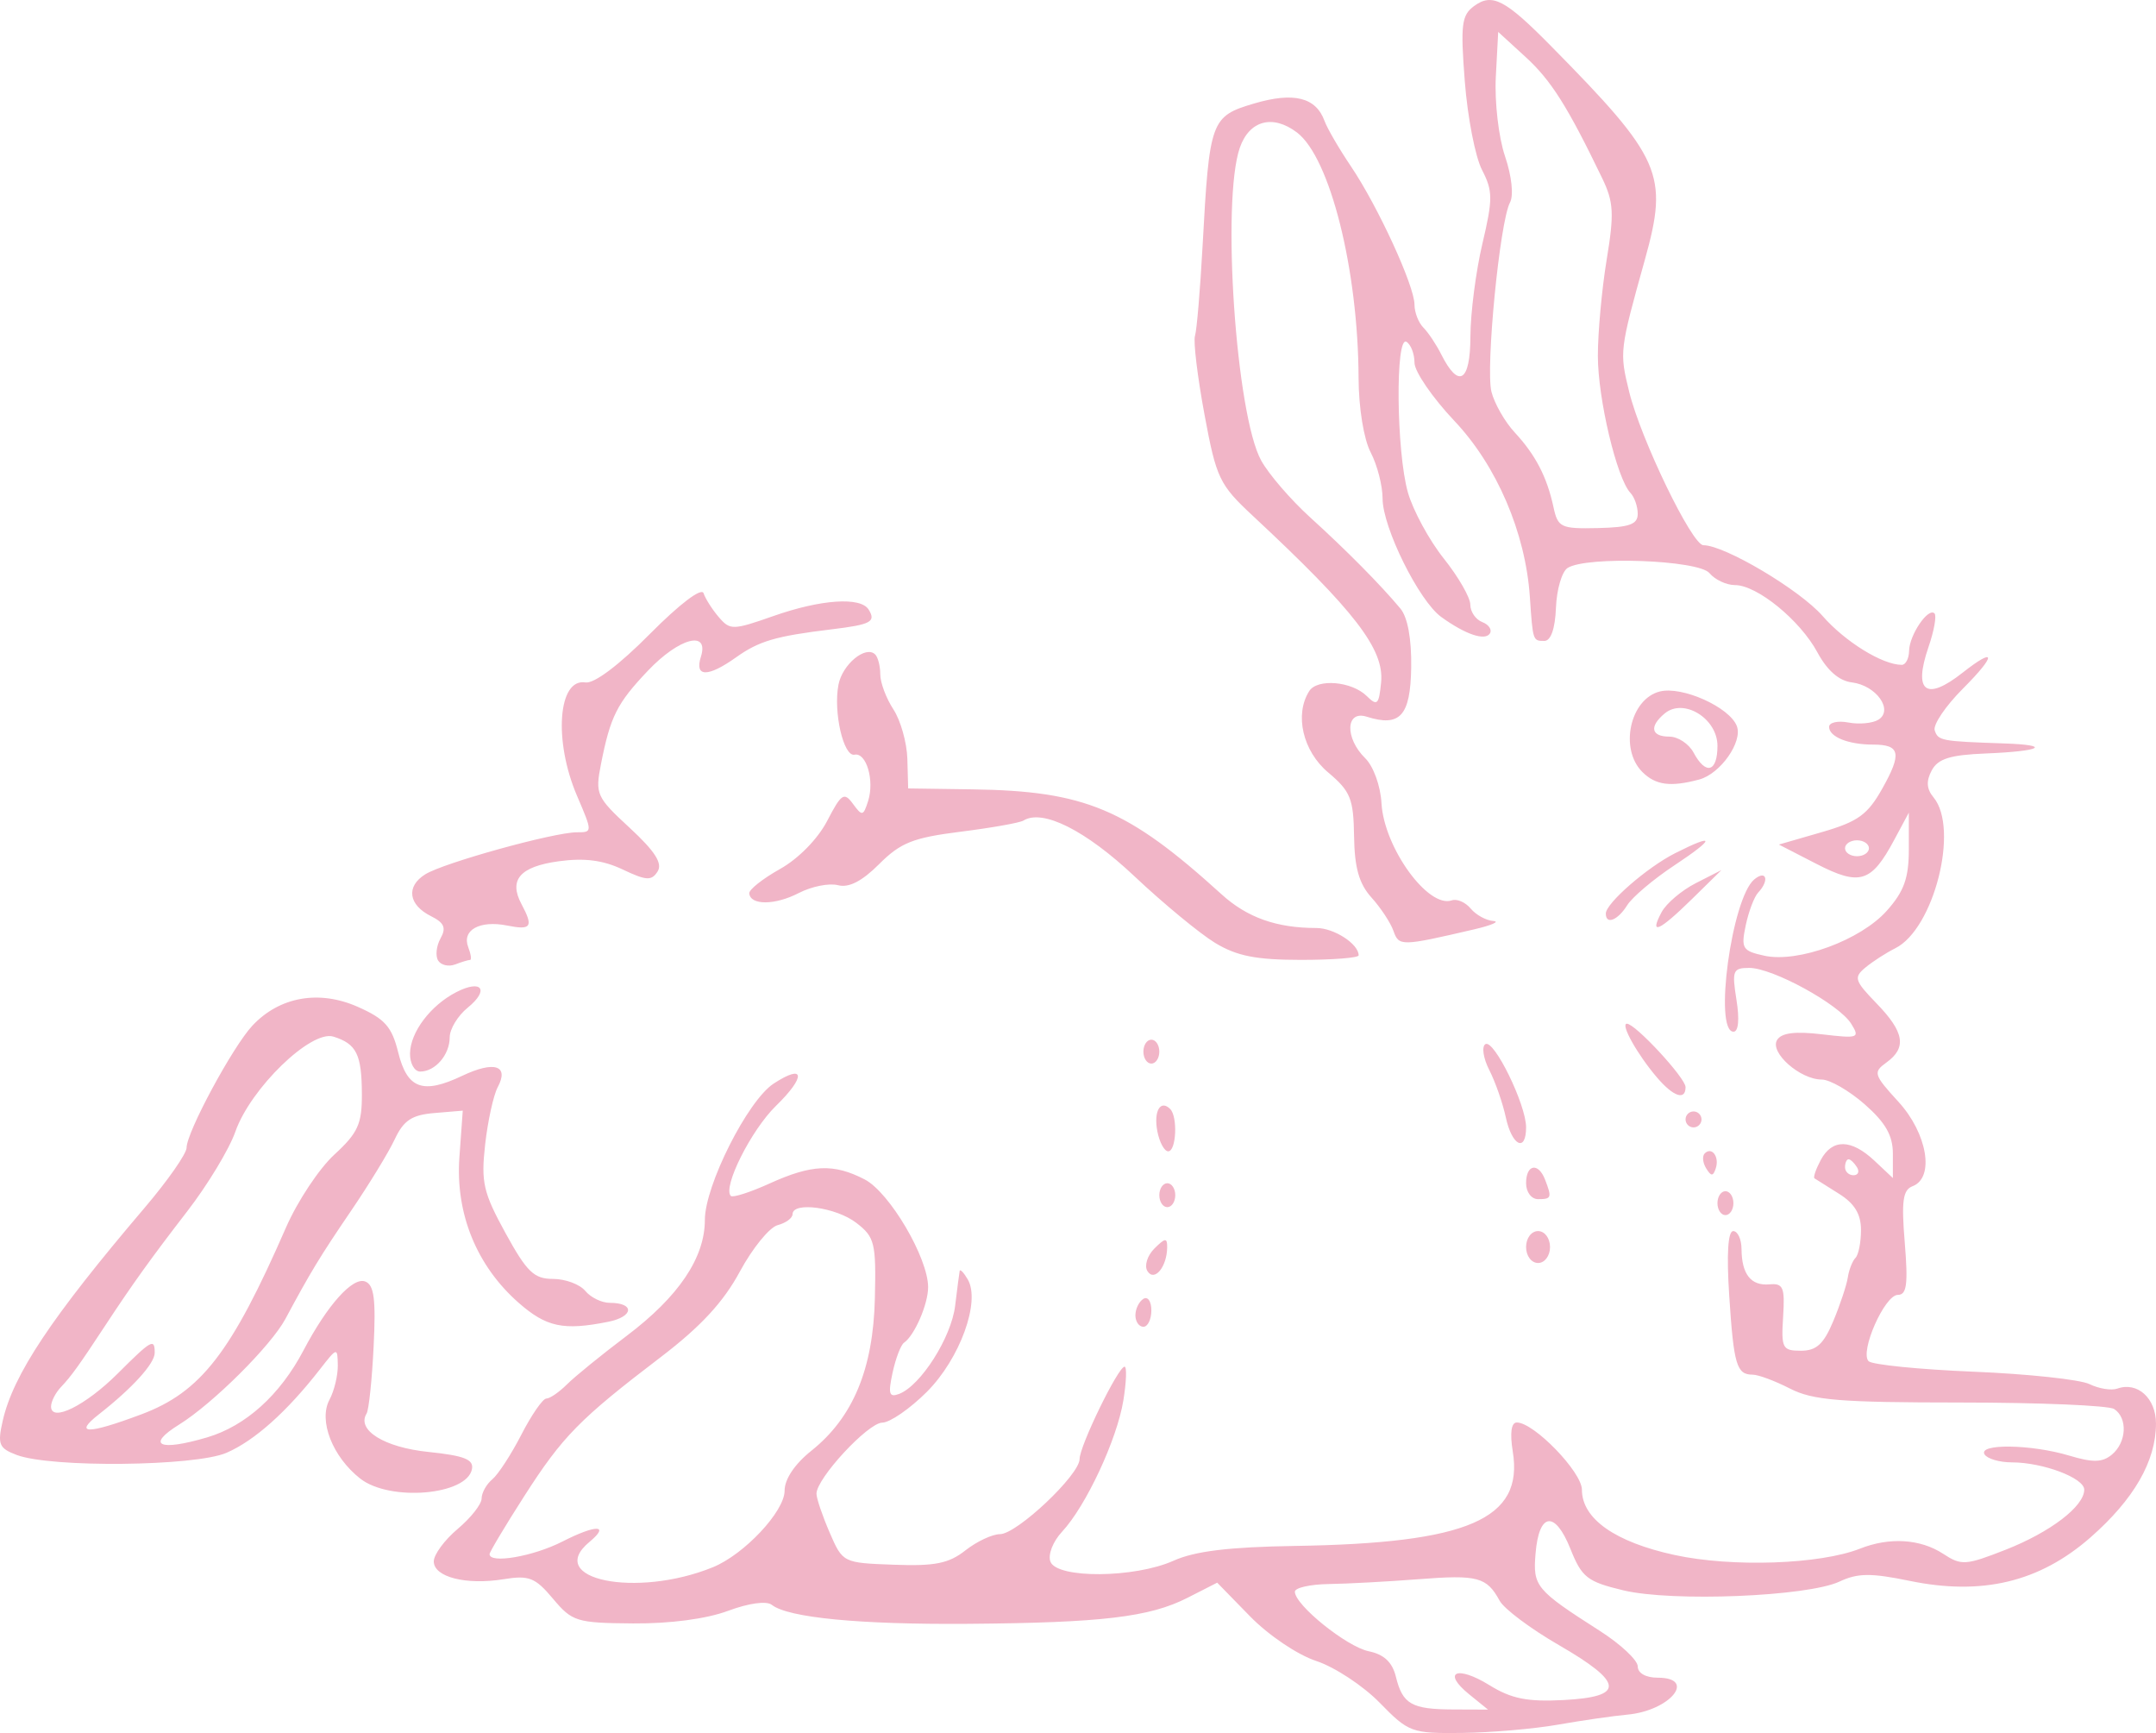 <?xml version="1.0" encoding="UTF-8" standalone="no"?>
<!-- Created with Inkscape (http://www.inkscape.org/) -->
<svg
    xmlns:inkscape="http://www.inkscape.org/namespaces/inkscape"
    xmlns:rdf="http://www.w3.org/1999/02/22-rdf-syntax-ns#"
    xmlns="http://www.w3.org/2000/svg"
    xmlns:cc="http://creativecommons.org/ns#"
    xmlns:dc="http://purl.org/dc/elements/1.1/"
    xmlns:sodipodi="http://sodipodi.sourceforge.net/DTD/sodipodi-0.dtd"
    xmlns:svg="http://www.w3.org/2000/svg"
    xmlns:ns1="http://sozi.baierouge.fr"
    xmlns:xlink="http://www.w3.org/1999/xlink"
    id="svg3387"
    sodipodi:docname="rabbit_01.svg"
    inkscape:export-filename="C:\Documents and Settings\gganson\My Documents\General Storage\OpenClip\UL_SVG\Church_PD\rabbit_01.png"
    viewBox="0 0 660.85 531.07"
    sodipodi:version="0.32"
    inkscape:export-xdpi="21.692097"
    version="1.0"
    inkscape:output_extension="org.inkscape.output.svg.inkscape"
    inkscape:export-ydpi="21.692097"
    inkscape:version="0.46"
  >
  <sodipodi:namedview
      id="base"
      bordercolor="#666666"
      inkscape:pageshadow="2"
      guidetolerance="10"
      pagecolor="#ffffff"
      gridtolerance="10000"
      inkscape:window-height="667"
      inkscape:zoom="0.823188"
      objecttolerance="10"
      showgrid="false"
      borderopacity="1.0"
      inkscape:current-layer="layer1"
      inkscape:cx="330.4227"
      inkscape:cy="265.53452"
      inkscape:window-y="203"
      inkscape:window-x="1434"
      inkscape:window-width="640"
      inkscape:pageopacity="0.0"
      inkscape:document-units="px"
  />
  <g
      id="layer1"
      inkscape:label="Layer 1"
      inkscape:groupmode="layer"
      transform="translate(-47.149 -186.31)"
      fill = "#F1B5C7"
    >
    <path
        id="path3447"
        d="m470.04 708.09c-5.07-5.19-13.82-10.95-19.44-12.79-5.74-1.89-14.63-7.88-20.29-13.68l-10.07-10.32-9.09 4.63c-11.62 5.93-26.32 7.67-67.3 7.98-33.22 0.25-55.13-1.87-60.14-5.82-1.62-1.27-7.06-0.52-13.45 1.86-6.62 2.46-17.75 3.93-29.06 3.84-17.33-0.14-18.66-0.55-24.55-7.57-5.45-6.5-7.34-7.24-15.14-5.98-11.51 1.87-21.4-0.66-21.4-5.46 0-2.08 3.29-6.55 7.33-9.95 4.03-3.39 7.33-7.58 7.33-9.32 0-1.73 1.47-4.37 3.26-5.86 1.8-1.48 5.82-7.67 8.94-13.74 3.12-6.06 6.56-11.03 7.64-11.03s3.93-1.96 6.34-4.36c2.4-2.4 10.64-9.09 18.3-14.87 15.91-12 23.95-23.91 23.95-35.51 0-10.53 13.13-36.56 21.06-41.76 9.6-6.29 10.03-2.24 0.71 6.83-7.61 7.43-16.4 24.98-13.81 27.58 0.6 0.59 5.92-1.11 11.84-3.8 12.98-5.89 19.68-6.18 29.19-1.26 7.61 3.94 19.44 24.02 19.44 33.02 0 5.21-4.16 14.8-7.39 17.02-0.98 0.68-2.55 4.8-3.5 9.17-1.41 6.53-1.06 7.68 2.01 6.51 6.62-2.54 15.98-17.27 17.16-26.99 0.63-5.2 1.26-10.01 1.39-10.68 0.14-0.67 1.26 0.49 2.48 2.59 3.98 6.79-2.41 24.33-12.55 34.47-5.16 5.15-11.3 9.39-13.65 9.42-4.38 0.04-20.17 17.09-20.17 21.77 0 1.42 1.82 6.78 4.03 11.89 4.02 9.28 4.08 9.31 19.67 9.88 12.6 0.47 16.86-0.38 21.96-4.4 3.48-2.73 8.24-4.97 10.59-4.97 5.16 0 24.4-18.15 24.4-23.01 0-4.01 11.84-28.31 13.79-28.31 0.72 0 0.55 4.67-0.38 10.38-1.96 11.98-11.48 32.38-18.79 40.2-2.81 3.02-4.37 7.04-3.56 9.17 2.02 5.24 25.82 5.06 37.74-0.29 6.53-2.94 16.98-4.21 37.19-4.53 53.16-0.83 70.16-8.19 66.79-28.91-0.92-5.72-0.48-8.92 1.24-8.92 5.25 0 19.95 15.18 19.95 20.6 0 8.9 10.16 16.05 28.43 20.01 17.6 3.82 44.55 2.89 56.81-1.95 9.04-3.58 18.51-2.99 25.49 1.58 5.56 3.65 6.89 3.56 19.11-1.23 13.75-5.4 24.13-13.32 24.13-18.42 0-3.59-12.68-8.37-22.22-8.37-3.75 0-7.5-1.1-8.33-2.44-2.08-3.36 14.25-3.13 25.91 0.36 7.33 2.2 10.19 2.13 13.12-0.3 4.52-3.75 4.89-11.25 0.68-13.97-1.68-1.09-22.85-1.98-47.04-1.99-37.03-0.01-45.31-0.68-52.31-4.27-4.58-2.35-9.73-4.27-11.47-4.27-4.89 0-5.78-3-7.16-24.21-0.83-12.73-0.39-19.78 1.22-19.78 1.38 0 2.53 2.47 2.55 5.5 0.05 7.73 2.9 11.33 8.55 10.82 4.24-0.38 4.77 0.88 4.2 9.95-0.61 9.63-0.21 10.39 5.46 10.39 4.76 0 6.97-2.03 9.92-9.08 2.09-5 4.09-11.02 4.45-13.38 0.36-2.37 1.42-5.06 2.35-5.99s1.69-4.78 1.69-8.56c0-4.85-1.98-8.11-6.72-11.07-3.7-2.32-7.09-4.45-7.53-4.74-0.45-0.29 0.42-2.82 1.92-5.63 3.5-6.55 9.32-6.47 16.45 0.22l5.65 5.31v-7.5c0-5.53-2.27-9.5-8.63-15.09-4.76-4.17-10.68-7.59-13.17-7.59-6.65 0-16.04-8.32-13.69-12.12 1.36-2.2 5.49-2.72 13.77-1.74 11.19 1.32 11.68 1.14 8.93-3.26-3.72-5.96-24.06-17.09-31.23-17.09-5.02 0-5.35 0.81-3.92 9.78 0.96 5.99 0.61 9.77-0.9 9.77-6.13 0-0.56-40.93 6.35-46.66 3.71-3.08 4.73 0.28 1.21 4.01-1.21 1.28-2.92 5.8-3.82 10.04-1.49 7.09-1.03 7.85 5.68 9.32 10.38 2.28 29.54-4.76 37.59-13.81 5.26-5.91 6.72-9.99 6.72-18.79v-11.24l-4.5 8.39c-7.01 13.08-10.51 14.15-23.78 7.33l-11.55-5.94 13.18-3.81c11.07-3.21 14.03-5.34 18.53-13.37 6.05-10.77 5.48-13.45-2.82-13.45-7.61 0-13.5-2.37-13.5-5.43 0-1.36 2.68-1.96 5.96-1.33 3.27 0.62 7.39 0.23 9.16-0.87 4.72-2.95-0.68-10.52-8.15-11.43-3.91-0.47-7.55-3.65-10.53-9.17-5.32-9.88-18.51-20.65-25.3-20.65-2.61 0-6.12-1.65-7.8-3.66-3.35-4.05-37.64-5.3-43.49-1.59-1.74 1.11-3.35 6.59-3.57 12.19-0.26 6.45-1.56 10.17-3.56 10.17-3.53 0-3.52 0.03-4.44-13.51-1.34-19.67-10.14-40.18-23.13-53.91-6.73-7.12-12.23-15.14-12.23-17.83s-1.1-5.57-2.45-6.4c-3.46-2.14-3.13 33.66 0.43 46.15 1.58 5.53 6.53 14.65 11 20.25s8.13 11.96 8.13 14.13 1.64 4.57 3.65 5.34 3.07 2.34 2.36 3.48c-1.46 2.37-7.47 0.34-14.91-5.03-6.83-4.93-17.99-27.45-17.99-36.3 0-3.93-1.64-10.29-3.65-14.14-2.12-4.06-3.68-13.66-3.71-22.88-0.13-33.14-8.75-67.46-18.88-75.15-7.4-5.63-14.59-3.72-17.51 4.64-5.68 16.29-1.19 81.93 6.55 95.9 2.31 4.18 9.06 12 14.98 17.38 11.19 10.15 21.61 20.69 27.68 27.96 2.23 2.68 3.45 9.32 3.31 18.09-0.23 14.8-3.4 18.3-13.65 15.05-6.46-2.05-6.75 6.54-0.44 12.73 2.51 2.46 4.69 8.49 4.98 13.76 0.76 13.6 14.3 32.32 21.55 29.79 1.58-0.55 4.19 0.58 5.8 2.52 1.6 1.93 4.71 3.64 6.9 3.8 2.18 0.15-0.42 1.3-5.8 2.56-22.47 5.23-23.09 5.24-24.78 0.48-0.88-2.5-3.92-7.11-6.75-10.24-3.79-4.21-5.18-9.11-5.32-18.75-0.17-11.54-1.09-13.8-7.95-19.57-7.77-6.54-10.37-17.72-5.8-24.92 2.49-3.91 13.02-3.02 17.61 1.49 3.24 3.19 3.75 2.71 4.43-4.17 0.99-10.16-8.01-21.85-39.31-51.02-10.29-9.58-11.2-11.49-14.85-31.16-2.14-11.52-3.44-22.33-2.89-24.01 0.54-1.67 1.59-14.1 2.33-27.6 2.09-38.46 2.53-39.67 15.77-43.59 12.17-3.6 18.98-1.91 21.62 5.37 0.83 2.27 4.46 8.52 8.09 13.89 8.27 12.27 19.47 36.63 19.47 42.36 0 2.38 1.23 5.55 2.73 7.05s3.97 5.21 5.49 8.24c5.34 10.6 8.88 8.41 8.92-5.51 0.02-7.17 1.67-19.96 3.67-28.43 3.24-13.73 3.22-16.18-0.12-22.64-2.06-3.98-4.43-16.18-5.27-27.12-1.35-17.39-0.99-20.28 2.86-23.09 5.54-4.05 9.48-2.01 23.47 12.17 34.04 34.52 36.17 39.35 28.88 65.52-7.79 27.93-7.83 28.24-4.83 40.51 3.56 14.54 19.28 47.03 22.76 47.03 6.5 0 29.49 13.65 36.51 21.67 6.95 7.94 18.38 14.99 24.29 14.99 1.19 0 2.2-1.92 2.24-4.28 0.09-4.88 5.87-13.4 7.79-11.48 0.7 0.7-0.13 5.36-1.85 10.34-4.7 13.69-0.76 16.66 10.42 7.86 10.38-8.16 10.46-5.48 0.16 4.83-5.34 5.34-9.24 11.12-8.66 12.83 1.06 3.16 1.98 3.33 21.19 3.98 14.96 0.5 11.59 2.39-5.5 3.08-10.99 0.44-14.68 1.6-16.61 5.19-1.75 3.28-1.59 5.68 0.56 8.27 7.92 9.55 0.12 40.33-11.73 46.23-2.8 1.4-6.92 4.05-9.13 5.89-3.68 3.05-3.38 4.02 3.4 11.02 8.52 8.79 9.31 13.56 3.02 18.1-4.15 2.99-3.93 3.72 3.66 12.02 8.88 9.69 11.17 23.27 4.37 25.88-3.01 1.15-3.47 4.51-2.41 17.37 1.04 12.69 0.61 15.94-2.13 15.94-4.03 0-11.73 17.41-8.97 20.31 1.03 1.09 15.51 2.54 32.16 3.23 16.66 0.68 32.65 2.4 35.54 3.8 2.89 1.41 6.74 2.03 8.55 1.38 6.17-2.2 11.85 2.94 11.85 10.71 0 11.5-6.76 23.24-20.13 34.94-15.6 13.64-33.19 17.85-55.41 13.26-11.85-2.44-15.88-2.4-21.46 0.22-9.79 4.6-51.29 6.28-66.27 2.69-11.08-2.66-12.71-3.94-16.22-12.72-4.74-11.83-9.63-11.18-10.68 1.41-0.85 10.09 0.04 11.16 19.71 23.74 6.39 4.09 11.61 8.98 11.61 10.88 0 2.06 2.47 3.46 6.11 3.46 12.14 0 3.81 10.13-9.31 11.32-4.29 0.39-13.85 1.77-21.24 3.07s-20.64 2.44-29.44 2.54c-15.45 0.17-16.32-0.15-25.22-9.26zm27.44-2.57c-8.46-6.86-3.78-8.98 6.2-2.81 6.73 4.16 11.59 5.14 22.73 4.56 18.91-0.99 18.54-5.29-1.47-16.86-8.61-4.97-16.77-11.08-18.12-13.57-3.98-7.28-6.72-8.01-24.83-6.6-9.44 0.73-21.84 1.4-27.55 1.48-5.72 0.09-10.39 1.15-10.39 2.35 0 4.07 15.84 16.84 22.64 18.25 4.68 0.96 7.23 3.35 8.32 7.8 2.06 8.42 4.81 9.99 17.58 10.04l10.66 0.04-5.77-4.68zm-231.84-38.94c9.62-3.91 22-17.11 22-23.45 0-3.55 3.1-8.18 8.2-12.25 12.76-10.18 18.96-25.04 19.47-46.68 0.4-17.04-0.03-18.8-5.68-23.15-6.2-4.79-19.55-6.6-19.55-2.66 0 1.18-2.05 2.69-4.56 3.35s-7.74 7.08-11.61 14.26c-5.02 9.31-11.98 16.83-24.15 26.12-24.96 19.02-30.15 24.3-41.93 42.68-5.84 9.11-10.62 17.11-10.62 17.76 0 3.02 13.38 0.71 22.33-3.86 10.34-5.27 14.7-5.21 8.28 0.12-13.86 11.51 14.36 17.3 37.82 7.76zm350.71-122.57c-0.83-1.35-2-2.45-2.59-2.45s-1.08 1.1-1.08 2.45c0 1.34 1.17 2.44 2.59 2.44s1.91-1.1 1.08-2.44zm3.66-97.76c0-1.34-1.65-2.44-3.66-2.44-2.02 0-3.67 1.1-3.67 2.44s1.65 2.44 3.67 2.44c2.01 0 3.66-1.1 3.66-2.44zm-70.87-102.47c0-2.25-1-5.13-2.22-6.41-4.17-4.35-10-28.84-10-42 0-7.23 1.22-20.53 2.71-29.55 2.33-14.1 2.13-17.61-1.39-24.91-10.6-21.97-15.64-29.96-23.44-37.1l-8.43-7.72-0.73 13.8c-0.4 7.63 0.85 18.48 2.81 24.27 2.07 6.12 2.71 12.02 1.53 14.22-3.12 5.85-7.51 50.66-5.68 57.98 0.91 3.6 4.11 9.21 7.12 12.45 6.4 6.9 9.89 13.62 11.9 22.92 1.35 6.23 2.25 6.66 13.63 6.4 9.65-0.22 12.19-1.13 12.19-4.35zm-391.59 295.62c-8.5-6.68-12.83-17.77-9.42-24.14 1.46-2.72 2.61-7.49 2.56-10.6-0.09-5.55-0.2-5.52-5.5 1.29-10.12 12.99-20.05 21.86-28.63 25.56-9.67 4.17-53.871 4.62-64.307 0.65-5.428-2.06-5.909-3.23-4.283-10.41 3.211-14.18 14.877-31.69 43.543-65.37 7.057-8.29 12.827-16.55 12.827-18.36 0-4.75 14.11-30.92 20.16-37.4 8.29-8.87 20.42-11.04 32.3-5.78 8.32 3.68 10.45 6.07 12.4 13.95 2.77 11.19 7.53 12.94 19.63 7.19 9.83-4.66 14.45-3.18 10.88 3.48-1.31 2.47-3.05 10.37-3.86 17.57-1.29 11.59-0.58 14.7 6.24 27.14 6.55 11.93 8.74 14.05 14.56 14.05 3.77 0 8.22 1.65 9.89 3.67s5.04 3.66 7.49 3.66c7.76 0 7.4 4.24-0.5 5.82-13.69 2.73-18.92 1.62-27.42-5.84-12.87-11.31-19.4-27.34-18.15-44.61l1.03-14.26-8.7 0.73c-6.93 0.58-9.41 2.23-12.16 8.06-1.89 4.04-7.94 13.93-13.44 22-9.47 13.91-12.4 18.74-20.04 32.99-4.41 8.24-22.27 26-32.57 32.4-10.286 6.38-6.164 8.29 8.53 3.95 11.85-3.5 22.37-12.99 29.56-26.66 7.31-13.91 15.09-22.59 18.92-21.12 2.73 1.05 3.3 5.43 2.58 19.9-0.5 10.21-1.47 19.46-2.16 20.57-3.13 5.06 5.41 10.37 18.93 11.76 11 1.14 13.95 2.3 13.37 5.27-1.54 8.02-25.21 10.01-34.26 2.89zm-67.123-19.66c18.303-6.85 27.613-18.86 44.403-57.32 3.51-8.02 10.18-18.07 14.83-22.32 7.18-6.59 8.44-9.35 8.41-18.42-0.04-12.28-1.63-15.49-8.73-17.71-6.85-2.13-25.41 15.87-30.05 29.13-1.86 5.33-8.48 16.28-14.71 24.35-11.118 14.4-16.84 22.37-25.224 35.13-7.901 12.03-10.449 15.57-13.505 18.76-1.68 1.76-3.055 4.45-3.055 5.98 0 4.96 10.586-0.28 20.45-10.12 10.387-10.36 11.322-10.88 11.322-6.32 0 3.27-6.847 10.8-17.108 18.83-7.889 6.18-3.493 6.19 12.967 0.03zm304.74-30.37c0-1.94 1.1-4.21 2.45-5.04 1.34-0.83 2.44 0.76 2.44 3.52 0 2.77-1.1 5.04-2.44 5.04-1.35 0-2.45-1.59-2.45-3.52zm3.68-13.56c-1-1.62-0.04-4.72 2.14-6.9 3.3-3.3 3.95-3.36 3.92-0.38-0.06 6.04-3.94 10.7-6.06 7.28zm116.07-7.36c0-2.72 1.63-4.89 3.67-4.89s3.67 2.17 3.67 4.89c0 2.71-1.63 4.89-3.67 4.89s-3.67-2.18-3.67-4.89zm58.66-13.44c0-2.02 1.1-3.67 2.44-3.67 1.35 0 2.45 1.65 2.45 3.67 0 2.01-1.1 3.66-2.45 3.66-1.34 0-2.44-1.65-2.44-3.66zm-171.08-2.45c0-2.01 1.1-3.66 2.45-3.66 1.34 0 2.44 1.65 2.44 3.66 0 2.02-1.1 3.67-2.44 3.67-1.35 0-2.45-1.65-2.45-3.67zm112.42-3.66c0-5.83 3.76-6.49 5.85-1.03 2.1 5.47 1.93 5.91-2.18 5.91-2.04 0-3.67-2.17-3.67-4.88zm55.2-4.56c-1.06-1.71-1.26-3.76-0.45-4.57 2.18-2.18 4.57 1.03 3.39 4.58-0.83 2.48-1.41 2.48-2.94-0.01zm-168.23-11.39c-1.17-6.13 0.95-9.79 3.94-6.8 2.36 2.36 1.87 12.97-0.6 12.97-1.19 0-2.69-2.78-3.34-6.17zm106.82-4.22c-0.94-4.37-3.22-10.9-5.07-14.52s-2.38-7.19-1.19-7.93c2.62-1.61 12.47 18.53 12.47 25.48 0 7.81-4.33 5.7-6.21-3.03zm55.09 0.61c0-1.34 1.1-2.44 2.45-2.44 1.34 0 2.44 1.1 2.44 2.44 0 1.35-1.1 2.45-2.44 2.45-1.35 0-2.45-1.1-2.45-2.45zm-8.74-12.83c-6.03-7.05-11.32-16.49-9.24-16.49 2.59 0 17.98 16.62 17.98 19.43 0 4.18-3.71 2.94-8.74-2.94zm-382.23-7.33c0.06-6.53 6.28-14.79 14.21-18.85 7.81-4.01 10.21-0.69 3.45 4.79-3.02 2.45-5.5 6.54-5.5 9.08 0 5.34-4.44 10.48-9.04 10.48-1.75 0-3.15-2.47-3.12-5.5zm224.79-0.61c0-2.02 1.09-3.66 2.44-3.66 1.34 0 2.44 1.64 2.44 3.66s-1.1 3.67-2.44 3.67c-1.35 0-2.44-1.65-2.44-3.67zm-216.18-27.92c-0.88-1.42-0.54-4.47 0.74-6.78 1.81-3.22 1.14-4.78-2.9-6.8-6.97-3.47-7.75-9.12-1.77-12.84 5.68-3.53 39.39-12.87 46.45-12.87 4.83 0 4.83-0.04 0.05-11.2-7.23-16.87-5.8-36.1 2.59-34.72 2.65 0.43 10.29-5.31 19.75-14.86 9.12-9.19 15.85-14.3 16.46-12.48 0.56 1.69 2.66 4.99 4.67 7.33 3.46 4.04 4.31 4.02 16.73-0.34 14.56-5.12 26.74-5.95 29.19-1.99 2.32 3.75 0.74 4.6-11.32 6.06-17.19 2.08-22.27 3.57-29.33 8.6-8.65 6.15-12.76 6.09-10.77-0.16 2.63-8.3-6.64-5.87-16.26 4.27-9.47 9.98-11.48 13.98-14.36 28.59-1.81 9.22-1.42 10.1 8.82 19.55 7.74 7.16 10.11 10.86 8.54 13.35-1.85 2.92-3.45 2.84-10.69-0.6-6.05-2.87-11.74-3.6-19.64-2.52-11.87 1.63-15.38 5.68-11.39 13.13 3.73 6.98 3.01 8.05-4.4 6.56-8.41-1.68-13.94 1.39-11.93 6.62 0.83 2.16 1.08 3.92 0.56 3.92s-2.58 0.62-4.57 1.38c-1.99 0.77-4.34 0.23-5.22-1.2zm238.17-5.39c-4.7-2.86-15.82-12.03-24.7-20.39-14.99-14.12-28.18-20.74-34.05-17.11-1.12 0.69-9.78 2.23-19.25 3.42-14.57 1.83-18.41 3.35-24.97 9.91-5.29 5.29-9.31 7.35-12.64 6.48-2.69-0.71-8.1 0.38-12.01 2.4-7.28 3.77-14.86 3.81-15.18 0.09-0.09-1.14 4.15-4.5 9.43-7.45 5.64-3.16 11.6-9.24 14.46-14.75 4.35-8.38 5.18-8.93 7.9-5.21 2.81 3.84 3.16 3.78 4.65-0.89 1.99-6.29-0.55-14.93-4.17-14.18-3.37 0.7-6.54-13.05-4.93-21.43 1.2-6.27 8.37-12.18 11.27-9.28 0.85 0.85 1.55 3.6 1.55 6.11s1.81 7.33 4.02 10.71c2.21 3.37 4.14 10.21 4.28 15.18l0.25 9.05 19.55 0.28c34.72 0.5 47.59 5.91 76.5 32.16 7.85 7.13 16.86 10.33 29.07 10.33 5.41 0 12.96 4.88 12.96 8.38 0 0.77-7.97 1.39-17.72 1.39-13.74-0.01-19.64-1.18-26.27-5.2zm136.85-9.43c1.43-2.68 6.14-6.67 10.47-8.88l7.87-4.01-9.04 8.88c-10.13 9.93-13.18 11.25-9.3 4.01zm-17.1 0.43c0-3.14 12.68-14.18 21.27-18.51 12.45-6.28 12.32-4.59-0.28 3.76-6.4 4.23-12.9 9.73-14.45 12.22-2.91 4.64-6.54 6.05-6.54 2.53zm11.18-43.4c-7.09-7.09-3.76-22.36 5.37-24.65 6.85-1.72 21.38 4.8 23.61 10.6 1.85 4.83-5.06 14.64-11.55 16.38-8.78 2.35-13.36 1.74-17.43-2.33zm23.04-7.99c0-8.39-10.35-14.76-16.16-9.94-4.82 4-4.2 7.11 1.41 7.11 2.64 0 5.98 2.2 7.42 4.88 3.75 7.02 7.33 6.02 7.33-2.05z"
    />
  </g
  >
</svg
>
